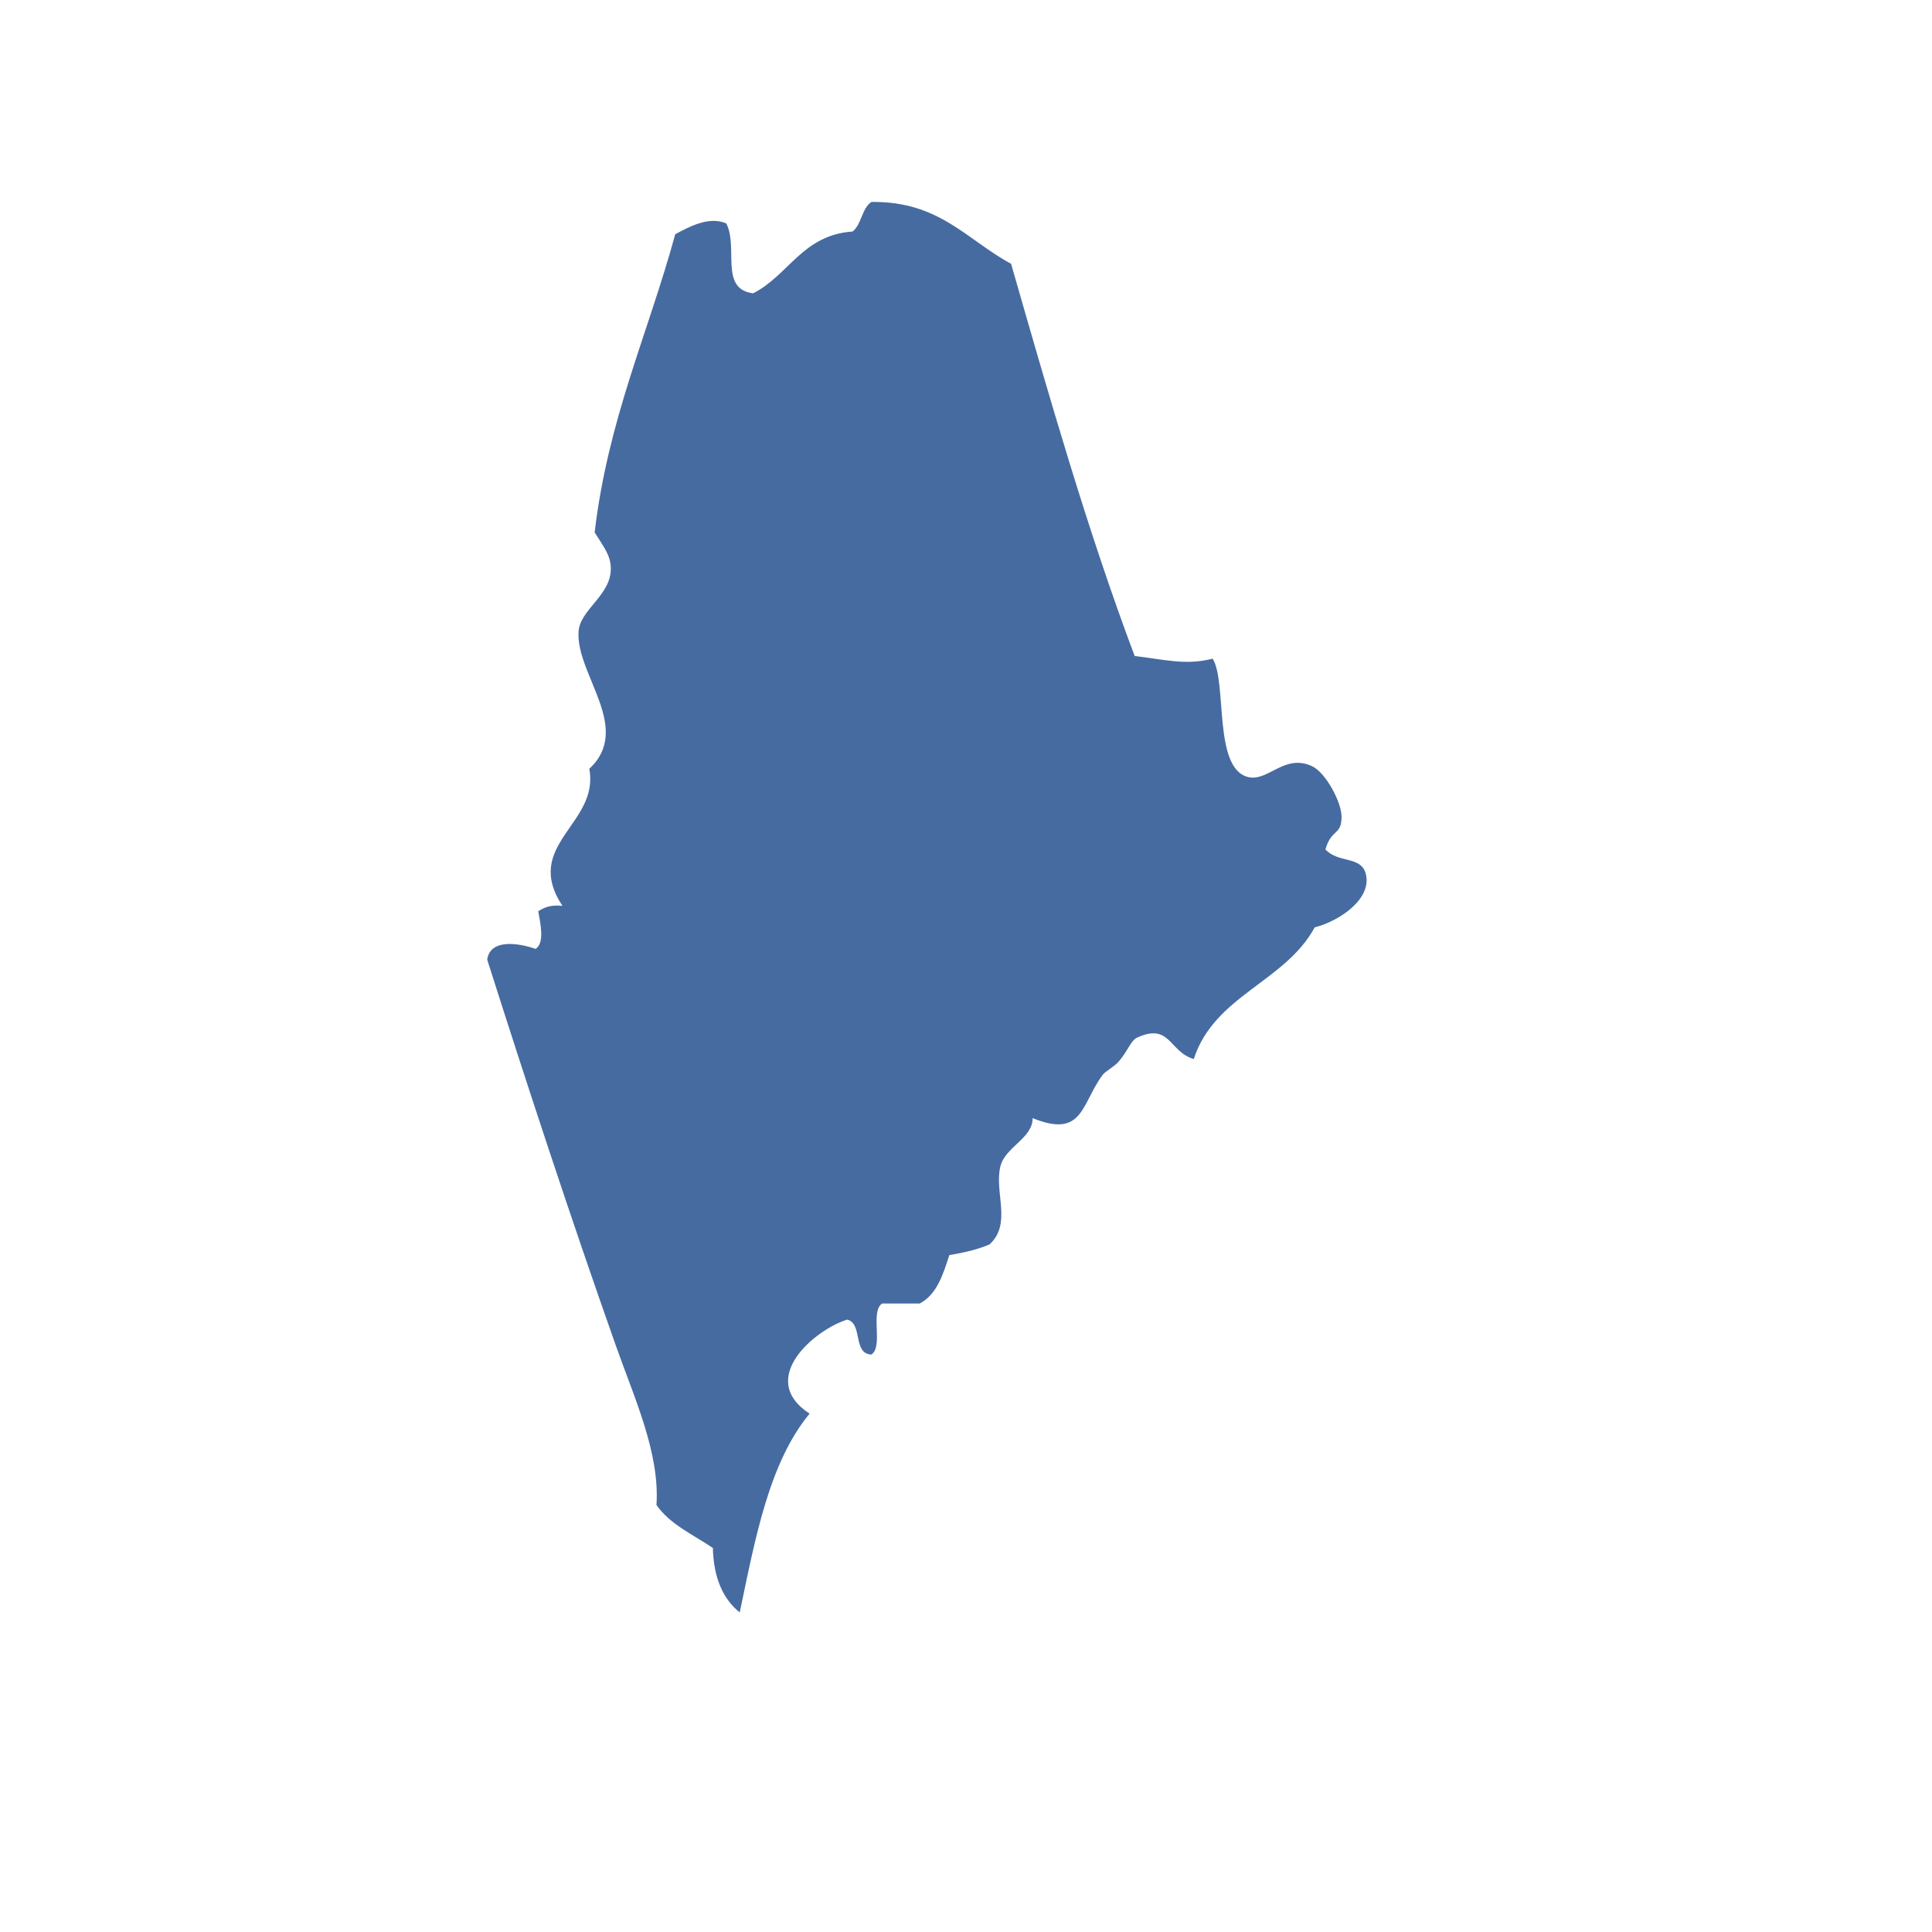 <?xml version="1.0" encoding="utf-8"?>
<!DOCTYPE svg PUBLIC "-//W3C//DTD SVG 1.1//EN" "http://www.w3.org/Graphics/SVG/1.1/DTD/svg11.dtd">
<svg version="1.1" id="Layer_1" xmlns="http://www.w3.org/2000/svg" xmlns:xlink="http://www.w3.org/1999/xlink" x="0px" y="0px"
	 width="500px" height="500px" viewBox="0 0 500 500" enable-background="new 0 0 500 500" xml:space="preserve">
<g>
	<g>
		<path fill="#466ba1" d="M293.653,169.774c7.62,0.884,13.183,2.487,20.167,0.693
			c3.8,5.9,0.102,28.158,9.039,30.592c5.271,1.445,9.451-6.117,16.686-2.778c3.508,1.614,7.699,9.33,7.651,13.208
			c-0.058,4.811-2.635,2.932-4.175,8.346c3.354,3.614,9.187,1.651,10.43,6.255c1.773,6.562-6.979,12.362-13.208,13.907
			c-7.646,14.14-25.973,17.606-31.291,34.075c-6.377-1.82-6.075-9.436-14.601-5.567c-1.804,0.825-2.387,3.435-4.868,6.261
			c-1.223,1.392-3.413,2.444-4.17,3.477c-5.546,7.578-5.006,16.447-18.077,11.123c0.085,5.202-7.133,7.478-8.345,12.516
			c-1.62,6.742,3.053,14.775-2.784,20.167c-3.069,1.328-6.662,2.138-10.425,2.778c-1.635,5.086-3.244,10.203-7.652,12.516
			c-3.244,0-6.488,0-9.732,0c-3.186,2.143,0.402,11.07-2.778,13.214c-4.895-0.207-2.164-8.038-6.26-9.039
			c-8.303,2.546-23.564,15.31-9.737,24.332c-10.488,12.69-14.066,32.291-18.077,51.453c-4.366-3.514-6.758-9.001-6.954-16.686
			c-5.106-3.466-11.081-6.069-14.6-11.123c0.899-13.336-5.599-27.375-10.43-41.022c-11.933-33.72-23.295-68.44-33.376-100.128
			c0.799-5.503,8.203-4.271,12.521-2.778c2.508-1.55,1.143-7.033,0.693-9.737c1.545-1,3.35-1.746,6.255-1.392
			c-10.462-15.897,9.668-21.178,6.954-35.461c11.288-10.515-3.435-24.369-2.784-35.456c0.349-5.879,8.642-9.499,8.345-16.69
			c-0.127-3.207-1.741-5.149-4.17-9.039c3.429-29.248,13.849-51.506,20.855-77.177c3.202-1.683,8.615-4.821,13.214-2.783
			c3.191,6.239-1.857,17.002,6.953,18.077c9.219-4.688,12.732-15.076,25.729-15.992c2.339-1.831,2.36-5.98,4.868-7.647
			c17.638-0.259,24.813,9.943,36.149,15.992C271.597,102.838,281.477,137.452,293.653,169.774z"/>
	</g>
</g>
</svg>
